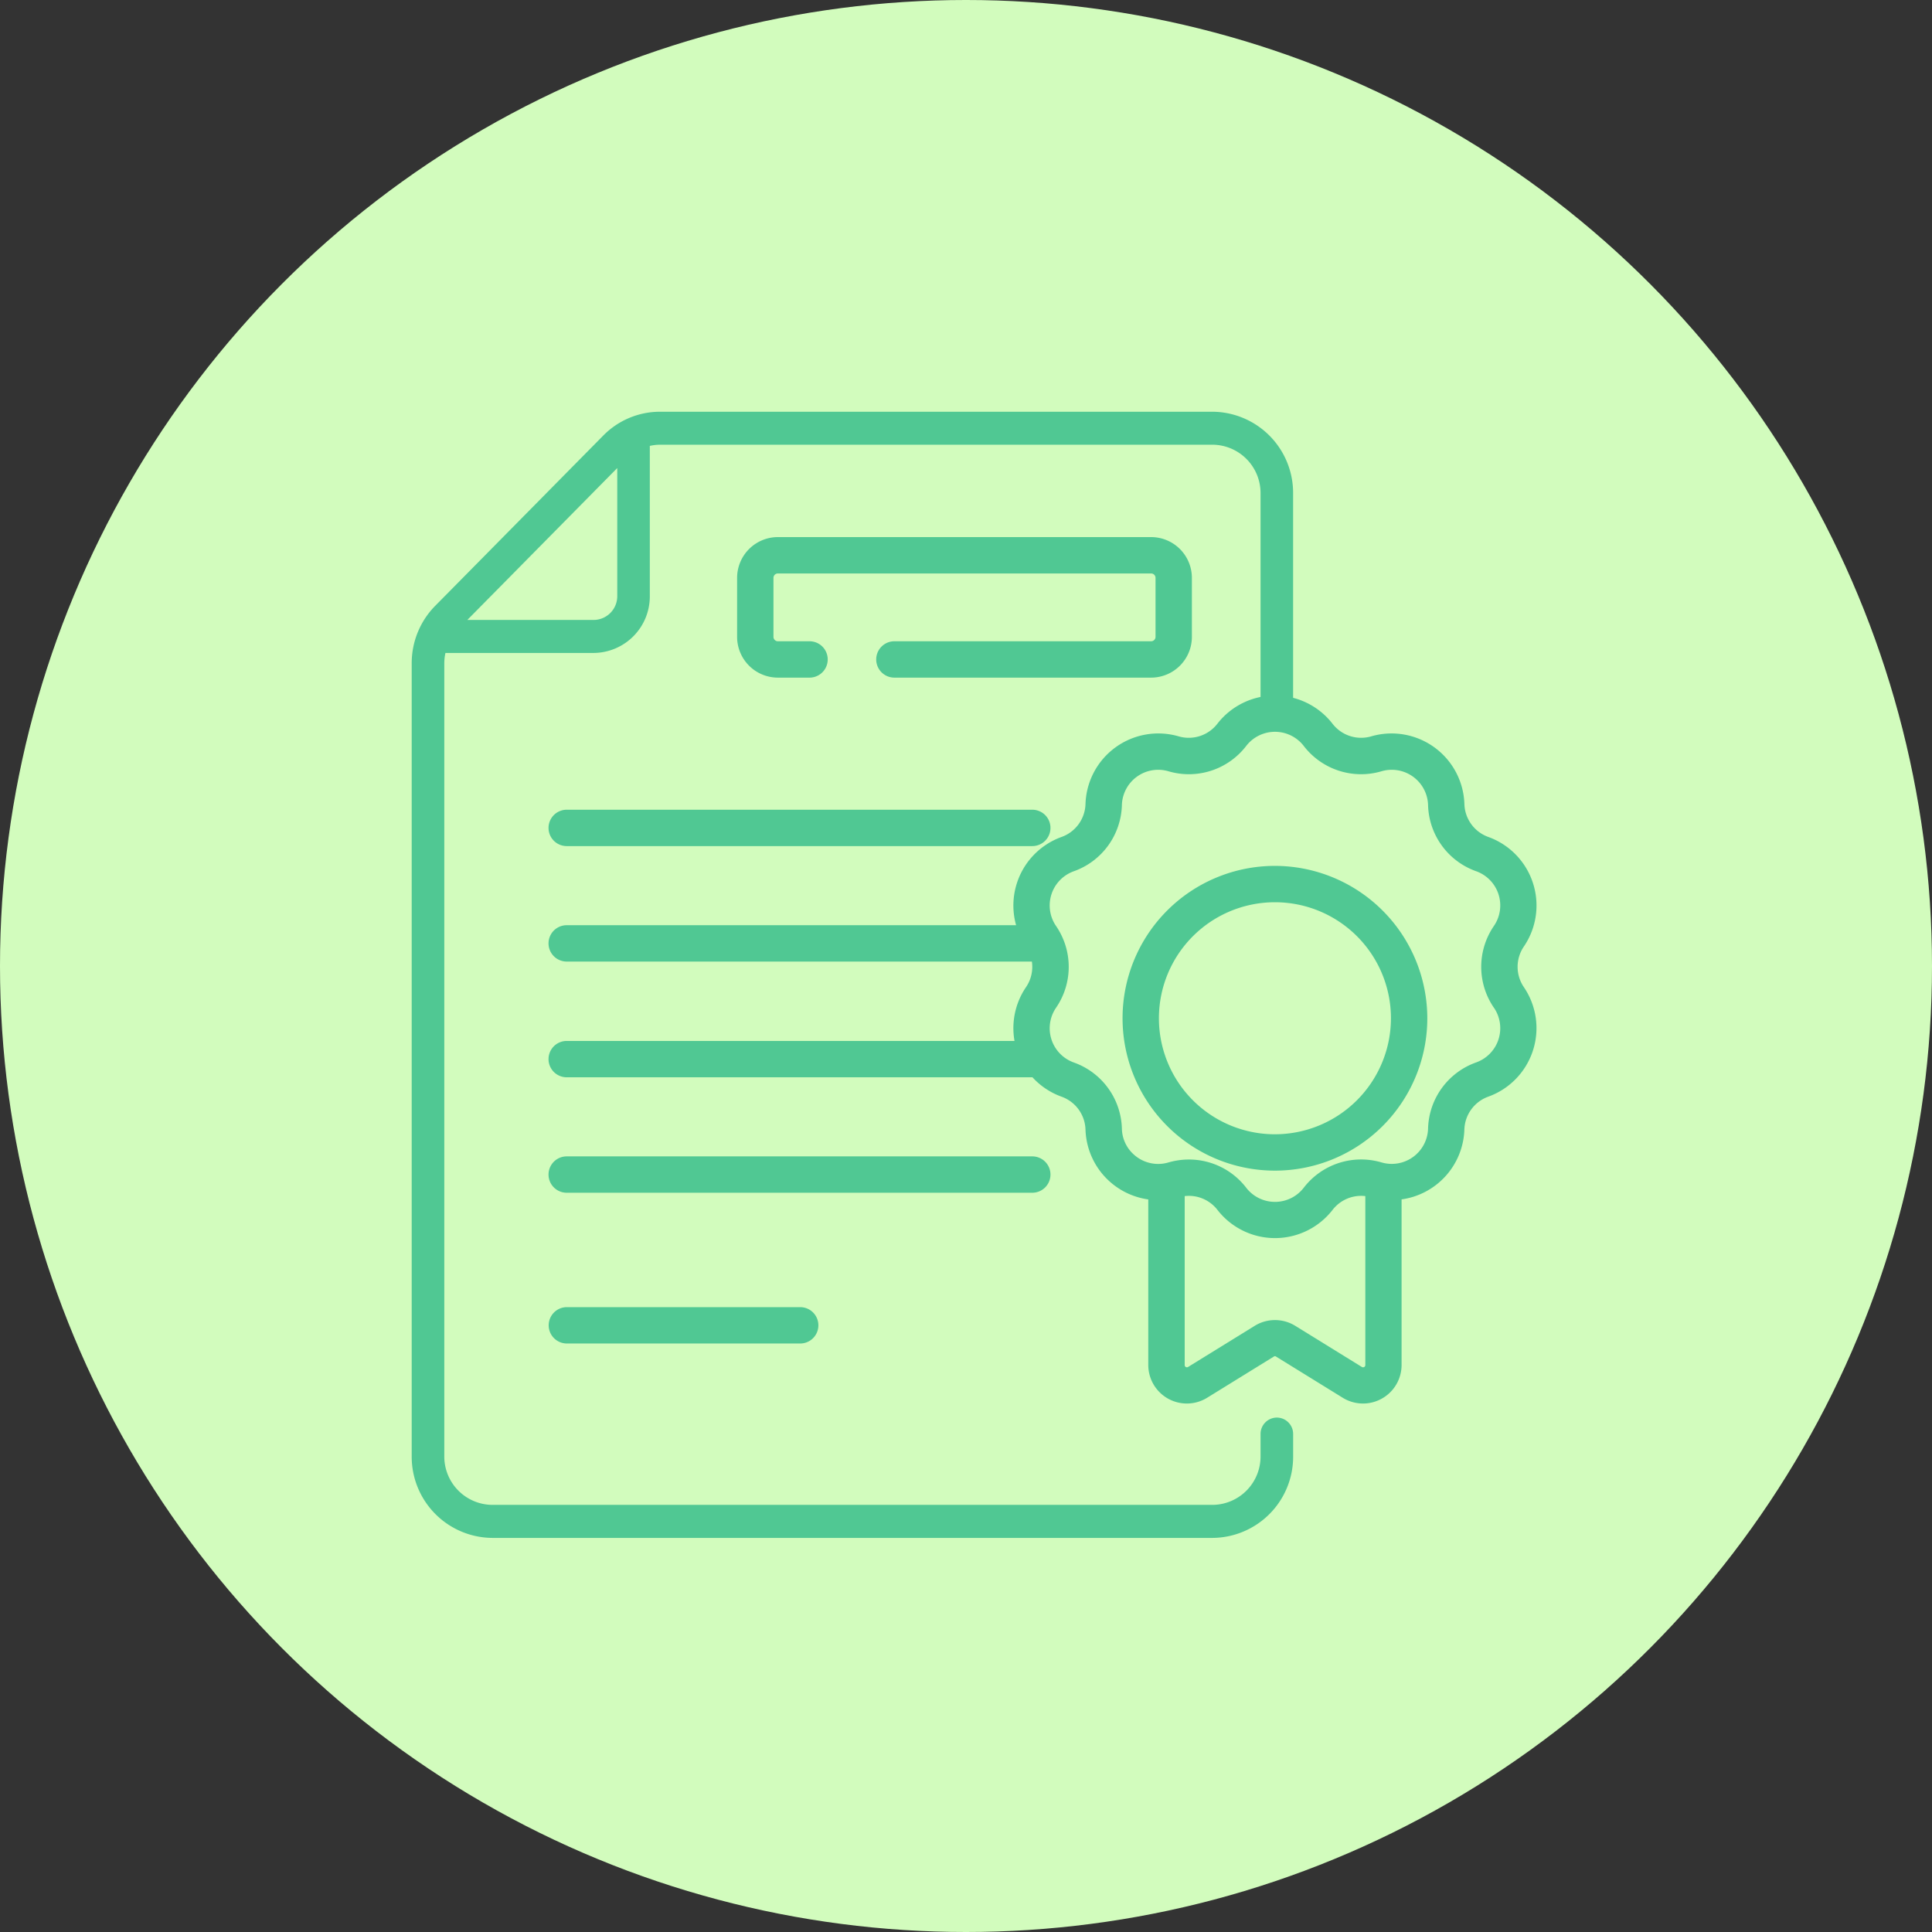 <svg xmlns="http://www.w3.org/2000/svg" width="61" height="61" viewBox="0 0 61 61">
  <rect x="0" y="0" width="61" height="61" fill="#333333" stroke="none"/>
  <g id="Group_118" data-name="Group 118" transform="translate(-10396 -1611)">
    <circle id="Ellipse_49" data-name="Ellipse 49" cx="30.5" cy="30.5" r="30.5" transform="translate(10396 1611)" fill="#d2fcbd"/>
    <g id="certificate" transform="translate(10406.206 1624)">
      <g id="Group_117" data-name="Group 117" transform="translate(2.794 0)">
        <path id="Path_163" data-name="Path 163" d="M74.559,181.506h-14.7a.574.574,0,1,0,0,1.148h14.7a.574.574,0,1,0,0-1.148Z" transform="translate(-54.966 -168.94)" fill="#50c893"/>
        <path id="Path_164" data-name="Path 164" d="M74.559,234.2h-14.7a.574.574,0,0,0,0,1.148h14.7a.574.574,0,1,0,0-1.148Z" transform="translate(-54.966 -217.988)" fill="#50c893"/>
        <path id="Path_165" data-name="Path 165" d="M74.559,286.9h-14.7a.574.574,0,0,0,0,1.148h14.7a.574.574,0,1,0,0-1.148Z" transform="translate(-54.966 -267.034)" fill="#50c893"/>
        <path id="Path_166" data-name="Path 166" d="M75.133,340.168a.574.574,0,0,0-.574-.574h-14.7a.574.574,0,1,0,0,1.148h14.7A.574.574,0,0,0,75.133,340.168Z" transform="translate(-54.966 -316.083)" fill="#50c893"/>
        <path id="Path_167" data-name="Path 167" d="M59.864,416.821a.574.574,0,1,0,0,1.148h7.367a.574.574,0,1,0,0-1.148Z" transform="translate(-54.966 -388.55)" fill="#50c893"/>
        <path id="Path_168" data-name="Path 168" d="M171.963,54.857V52.994a1.288,1.288,0,0,0-1.287-1.287H158.891a1.288,1.288,0,0,0-1.287,1.287v1.863a1.288,1.288,0,0,0,1.287,1.287h1a.574.574,0,0,0,0-1.148h-1a.139.139,0,0,1-.139-.139V52.994a.139.139,0,0,1,.139-.139h11.785a.139.139,0,0,1,.139.139v1.863a.139.139,0,0,1-.139.139H162.57a.574.574,0,0,0,0,1.148h8.107A1.288,1.288,0,0,0,171.963,54.857Z" transform="translate(-147.331 -47.749)" fill="#50c893"/>
        <path id="Path_169" data-name="Path 169" d="M30.108,31.758a.517.517,0,0,0-.514.521v.7a1.527,1.527,0,0,1-1.515,1.535H5.337A1.527,1.527,0,0,1,3.822,32.98V7.947a1.565,1.565,0,0,1,.036-.331H8.539a1.786,1.786,0,0,0,1.772-1.8V1.078a1.506,1.506,0,0,1,.326-.037H28.079a1.527,1.527,0,0,1,1.515,1.535V9.511a.514.514,0,1,0,1.028,0V2.577A2.563,2.563,0,0,0,28.079,0H10.638a2.511,2.511,0,0,0-1.8.755l-5.3,5.37a2.577,2.577,0,0,0-.745,1.822V32.98a2.563,2.563,0,0,0,2.543,2.577H28.079a2.563,2.563,0,0,0,2.544-2.577v-.7A.517.517,0,0,0,30.108,31.758ZM9.283,1.778V5.82a.75.75,0,0,1-.744.754H4.549Z" transform="translate(-2.794 0)" fill="#50c893"/>
        <path id="Path_170" data-name="Path 170" d="M309.455,172.429a2.3,2.3,0,0,0-1.122-3.453,1.141,1.141,0,0,1-.759-1.045,2.3,2.3,0,0,0-2.937-2.134,1.141,1.141,0,0,1-1.229-.4,2.3,2.3,0,0,0-3.631,0,1.141,1.141,0,0,1-1.229.4,2.3,2.3,0,0,0-2.937,2.134,1.141,1.141,0,0,1-.759,1.045,2.3,2.3,0,0,0-1.122,3.453,1.141,1.141,0,0,1,0,1.292,2.3,2.3,0,0,0,1.122,3.453,1.141,1.141,0,0,1,.759,1.045,2.3,2.3,0,0,0,1.982,2.2v5.226a1.218,1.218,0,0,0,1.857,1.037l2.105-1.3a.06.06,0,0,1,.074,0l2.105,1.3a1.218,1.218,0,0,0,1.857-1.038v-5.226a2.3,2.3,0,0,0,1.982-2.2,1.141,1.141,0,0,1,.759-1.045,2.3,2.3,0,0,0,1.122-3.453A1.14,1.14,0,0,1,309.455,172.429Zm-5.118,13.28-2.105-1.3a1.218,1.218,0,0,0-1.277,0l-2.105,1.3a.07.07,0,0,1-.107-.06v-5.335a1.139,1.139,0,0,1,1.036.438,2.3,2.3,0,0,0,3.631,0,1.139,1.139,0,0,1,1.036-.438v5.335a.07.07,0,0,1-.107.06Zm4.17-11.342a1.147,1.147,0,0,1-.561,1.726,2.282,2.282,0,0,0-1.519,2.091,1.147,1.147,0,0,1-1.468,1.067,2.283,2.283,0,0,0-2.458.8,1.147,1.147,0,0,1-1.815,0,2.281,2.281,0,0,0-1.808-.892,2.317,2.317,0,0,0-.65.093,1.142,1.142,0,0,1-1.055-.219,1.131,1.131,0,0,1-.413-.847,2.282,2.282,0,0,0-1.519-2.091,1.147,1.147,0,0,1-.561-1.726,2.282,2.282,0,0,0,0-2.585,1.147,1.147,0,0,1,.561-1.726,2.282,2.282,0,0,0,1.519-2.091,1.147,1.147,0,0,1,1.468-1.067,2.282,2.282,0,0,0,2.458-.8,1.147,1.147,0,0,1,1.815,0,2.282,2.282,0,0,0,2.458.8,1.147,1.147,0,0,1,1.468,1.066,2.282,2.282,0,0,0,1.519,2.091,1.147,1.147,0,0,1,.561,1.726A2.282,2.282,0,0,0,308.506,174.367Z" transform="translate(-274.338 -155.549)" fill="#50c893"/>
        <path id="Path_171" data-name="Path 171" d="M343.225,213.583a4.811,4.811,0,1,0,4.811,4.811A4.817,4.817,0,0,0,343.225,213.583Zm0,8.474a3.663,3.663,0,1,1,3.663-3.663A3.667,3.667,0,0,1,343.225,222.057Z" transform="translate(-315.971 -199.244)" fill="#50c893"/>
      </g>
    </g>
  </g>
</svg>
